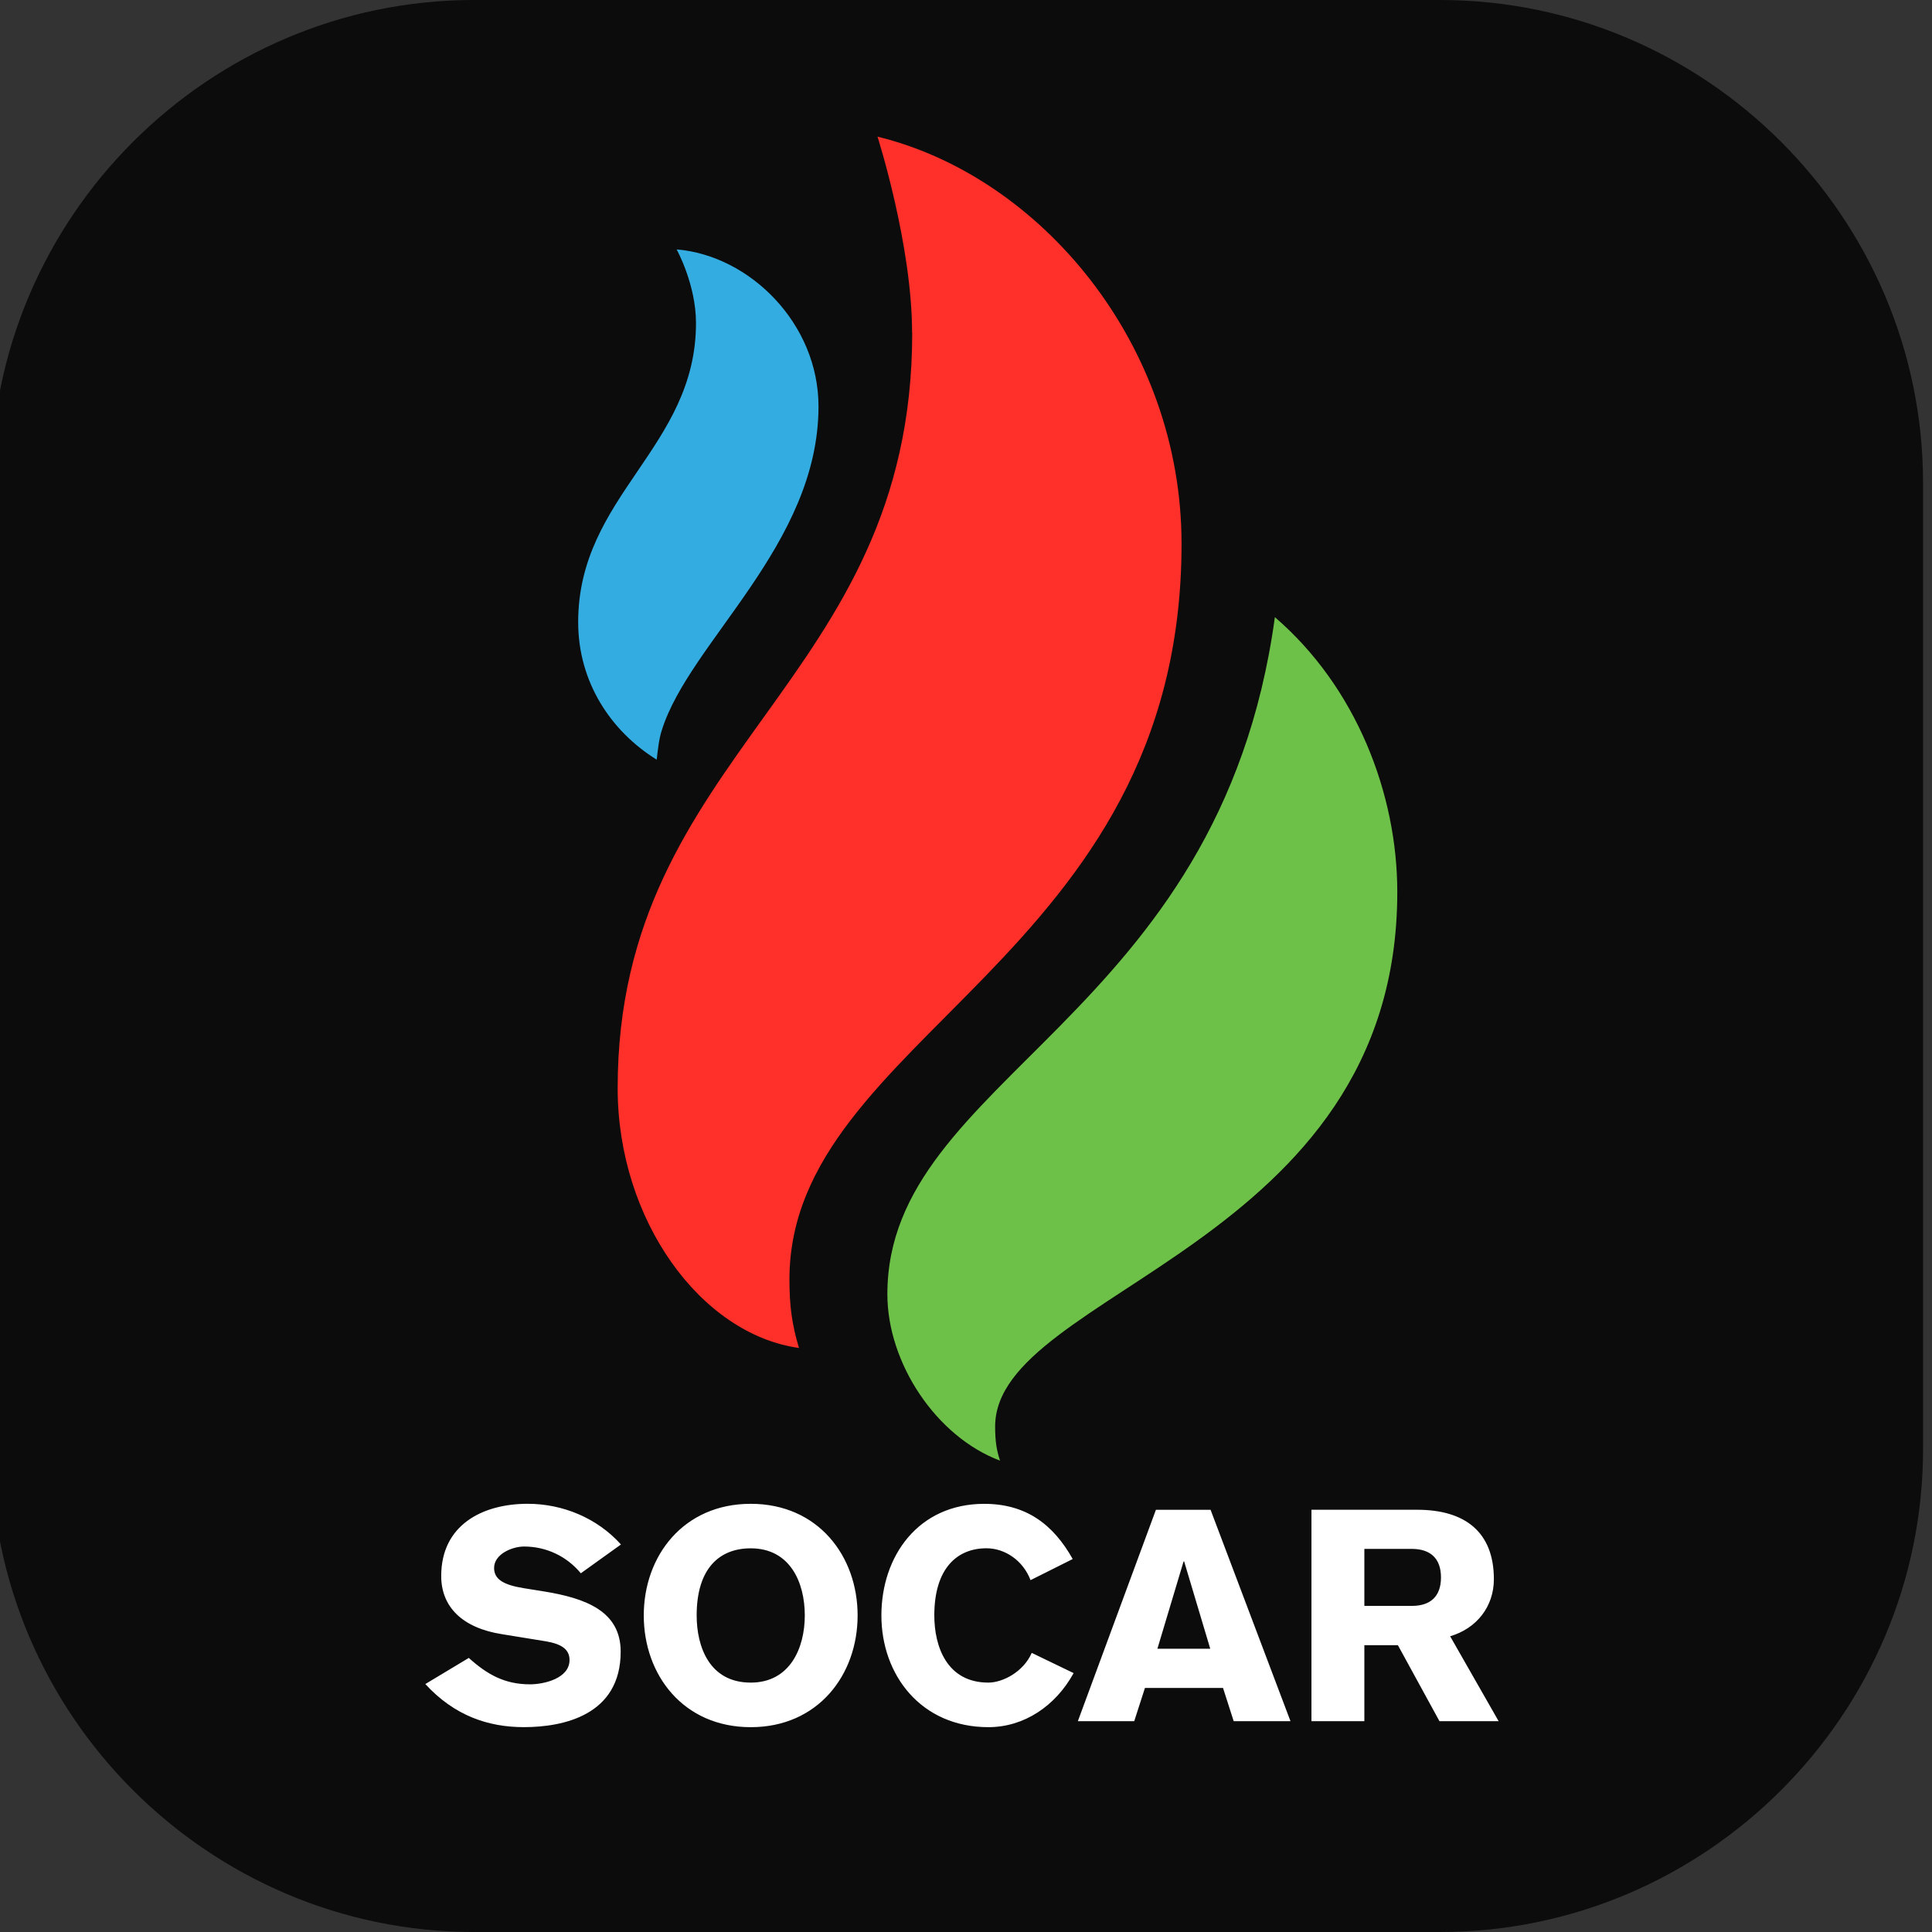 <?xml version="1.0" encoding="utf-8"?>
<!DOCTYPE svg PUBLIC "-//W3C//DTD SVG 1.1//EN" "http://www.w3.org/Graphics/SVG/1.1/DTD/svg11.dtd">
<svg version="1.1" xmlns="http://www.w3.org/2000/svg" xmlns:xlink="http://www.w3.org/1999/xlink" x="0px" y="0px" width="216px" height="216px" viewBox="0 0 216 216" enable-background="new 0 0 216 216" xml:space="preserve">
<rect x="0" y="0" width="216" height="216" fill="#333333" stroke="none"/>
<g id="Layer_1">
	<path fill-rule="evenodd" clip-rule="evenodd" fill="#0C0C0C" d="M53,0h108.002C190.701,0,215,24.3,215,54v108.002
		c0,29.7-24.299,53.998-53.998,53.998H53c-29.7,0-54-24.298-54-53.998V54C-1,24.3,23.3,0,53,0z"/>
</g>
<g id="_x23_Layer_1">
	<g>
		<path fill="#FF2F2A" d="M101.987,37.208c0,39.308-32.932,46.665-32.932,84.449c0,14.748,9.297,27.522,20.271,29.048
			c-0.804-2.688-1.065-4.766-1.065-7.664c0-27.278,43.838-35.735,43.838-82.249c0-22.245-15.688-41.049-33.994-45.515
			c0,0,3.867,12.074,3.867,21.922L101.987,37.208z"/>
		<path fill="#6EC148" d="M99.209,144.691c0,7.716,5.469,15.938,12.598,18.612c-0.38-1.138-0.55-2.137-0.55-3.813
			c0-15.2,44.962-20.043,44.962-59.765c0-10.98-4.594-22.906-13.687-30.726C136.379,114.147,99.209,120.367,99.209,144.691z"/>
		<path fill="#33ACE1" d="M75.648,27.885c0,0,2.165,3.891,2.165,8.232c0,13.949-13.172,19.269-13.172,33.441
			c0,6.695,3.64,12.187,8.78,15.375c0.137-1.211,0.262-2.353,0.573-3.302c3.077-9.846,17.515-20.743,17.515-36.193
			C91.513,36.181,83.833,28.562,75.648,27.885z"/>
	</g>
	<path fill="#FFFFFF" d="M52.413,185.357c2.063,1.861,4.02,2.953,6.843,2.953c1.565,0,4.418-0.66,4.418-2.72
		c0-1.189-0.896-1.794-2.649-2.089l-4.922-0.801c-4.38-0.692-6.775-3.02-6.775-6.506c0-5.707,4.618-8.069,9.667-8.069
		c3.919,0,7.775,1.594,10.428,4.55l-4.486,3.22c-1.563-1.894-3.855-2.992-6.344-2.992c-1.354,0-3.353,0.862-3.353,2.393
		c0,1.26,1.032,1.892,3.285,2.26l2.266,0.363c4.714,0.763,8.602,2.222,8.602,6.735c0,7.109-6.415,8.442-10.828,8.442
		c-4.016,0-7.787-1.3-11.013-4.817L52.413,185.357L52.413,185.357z M83.934,193.1L83.934,193.1c-7.544,0-11.96-5.848-11.96-12.493
		c0-6.633,4.416-12.479,11.96-12.479c7.535,0,11.949,5.847,11.949,12.479C95.882,187.249,91.467,193.1,83.934,193.1L83.934,193.1z
		 M83.934,173.104L83.934,173.104c-3.459,0-6.046,2.195-6.046,7.502c0,3.459,1.396,7.511,6.046,7.511
		c4.38,0,6.043-3.854,6.043-7.511C89.977,176.89,88.314,173.104,83.934,173.104L83.934,173.104z M115.215,176.662L115.215,176.662
		c-0.832-2.195-2.857-3.563-4.925-3.563c-3.246,0-5.833,2.203-5.833,7.509c0,3.457,1.394,7.509,6.046,7.509
		c1.593,0,3.919-1.193,4.847-3.323l4.683,2.261c-2.026,3.687-5.547,6.044-9.529,6.044c-7.544,0-11.963-5.847-11.963-12.489
		c0-6.633,4.122-12.479,11.494-12.479c4.646,0,7.699,2.256,9.896,6.171L115.215,176.662L115.215,176.662z M129.233,168.796
		L129.233,168.796h6.11l8.935,23.635h-6.35l-1.193-3.717h-8.729l-1.198,3.717h-6.303L129.233,168.796L129.233,168.796z
		 M135.306,184.329L135.306,184.329l-2.917-9.76h-0.063l-2.926,9.76H135.306L135.306,184.329z M146.622,168.793L146.622,168.793
		h11.82c5.316,0,8.575,2.46,8.575,7.767c0,3.06-1.93,5.51-4.889,6.376l5.422,9.495h-6.615l-4.649-8.498h-3.749v8.498h-5.915V168.793
		L146.622,168.793z M152.537,179.54L152.537,179.54h5.412c1.894-0.027,3.155-0.984,3.155-3.181s-1.262-3.156-3.155-3.189h-5.412
		V179.54z"/>
</g>
</svg>
